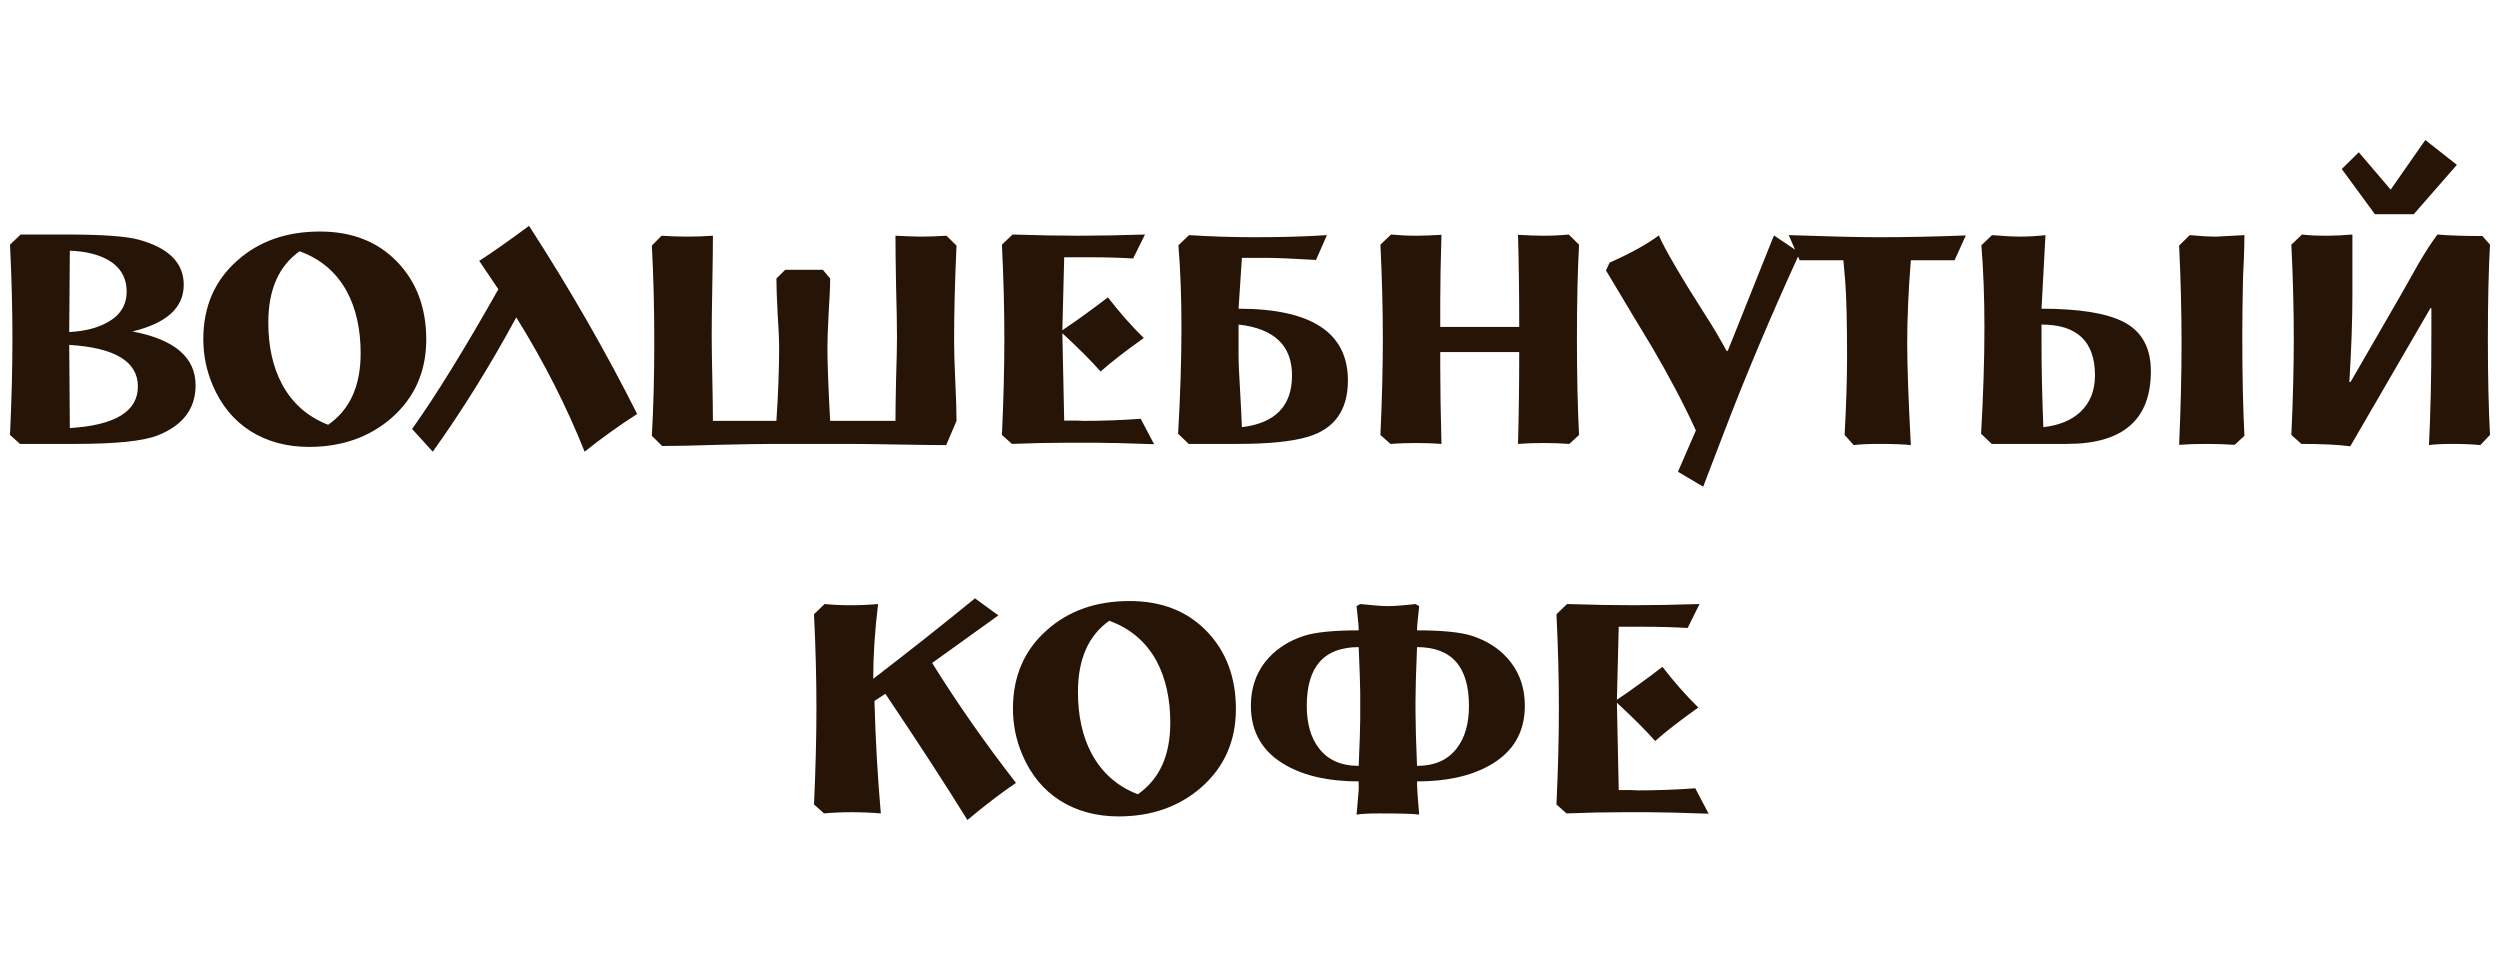 <svg width="250" height="96" viewBox="0 0 250 96" fill="none" xmlns="http://www.w3.org/2000/svg">
<path d="M19.559 38.528C19.559 40.881 18.283 42.556 15.732 43.554C14.294 44.112 11.56 44.391 7.531 44.391H2.002L1 43.494C1.162 39.984 1.243 36.773 1.243 33.862C1.243 30.911 1.162 27.78 1 24.469L2.063 23.452H6.65C10.193 23.452 12.593 23.622 13.848 23.961C16.866 24.779 18.374 26.284 18.374 28.478C18.374 30.771 16.663 32.326 13.241 33.144C17.453 33.942 19.559 35.736 19.559 38.528ZM12.664 29.166C12.664 27.77 12.046 26.713 10.811 25.995C9.819 25.437 8.543 25.128 6.984 25.068L6.923 33.204C8.462 33.124 9.728 32.805 10.72 32.247C12.016 31.549 12.664 30.522 12.664 29.166ZM13.788 38.648C13.788 36.155 11.499 34.769 6.923 34.49L6.984 42.806C11.52 42.526 13.788 41.141 13.788 38.648ZM42.625 33.952C42.625 37.142 41.471 39.755 39.163 41.789C36.935 43.723 34.181 44.69 30.901 44.69C28.673 44.69 26.719 44.162 25.039 43.105C23.378 42.048 22.123 40.522 21.272 38.528C20.644 37.053 20.331 35.517 20.331 33.922C20.331 30.671 21.465 28.049 23.733 26.055C25.899 24.12 28.653 23.153 31.994 23.153C35.194 23.153 37.766 24.16 39.709 26.174C41.653 28.189 42.625 30.781 42.625 33.952ZM36.065 35.328C36.065 32.935 35.609 30.881 34.698 29.166C33.645 27.231 32.065 25.885 29.959 25.128C27.874 26.603 26.831 28.976 26.831 32.247C26.831 34.62 27.276 36.654 28.167 38.349C29.2 40.303 30.749 41.679 32.815 42.477C34.981 40.981 36.065 38.598 36.065 35.328ZM63.717 41.4C61.935 42.537 60.183 43.793 58.462 45.169C56.66 40.642 54.382 36.165 51.628 31.738C48.975 36.624 46.191 41.101 43.275 45.169L41.209 42.895C43.558 39.605 46.434 34.949 49.836 28.926L47.922 26.085C49.198 25.267 50.858 24.101 52.904 22.585C56.953 28.847 60.558 35.118 63.717 41.4ZM95.652 42.088L94.619 44.511C93.566 44.511 91.936 44.491 89.729 44.451C87.522 44.411 85.871 44.391 84.778 44.391H77.518C76.263 44.391 74.37 44.421 71.838 44.481C69.327 44.561 67.454 44.6 66.219 44.6L65.186 43.584C65.348 40.672 65.429 37.541 65.429 34.191C65.429 30.841 65.348 27.63 65.186 24.559L66.158 23.572C67.009 23.632 67.869 23.662 68.74 23.662C69.611 23.662 70.461 23.632 71.291 23.572C71.291 24.669 71.271 26.324 71.231 28.538C71.19 30.751 71.17 32.406 71.17 33.503C71.17 34.46 71.19 35.896 71.231 37.81C71.271 39.725 71.291 41.151 71.291 42.088H77.64C77.822 39.356 77.913 36.923 77.913 34.789C77.913 34.011 77.863 32.855 77.761 31.319C77.68 29.764 77.64 28.607 77.64 27.849L78.521 26.982H82.287L83.016 27.849C83.016 28.607 82.966 29.764 82.864 31.319C82.783 32.855 82.743 34.011 82.743 34.789C82.743 36.345 82.834 38.778 83.016 42.088H89.547C89.547 41.171 89.567 39.785 89.607 37.93C89.668 36.056 89.698 34.65 89.698 33.712C89.698 32.576 89.668 30.881 89.607 28.627C89.567 26.374 89.547 24.689 89.547 23.572C90.721 23.632 91.572 23.662 92.098 23.662C92.888 23.662 93.738 23.632 94.65 23.572L95.652 24.559C95.49 28.109 95.409 31.319 95.409 34.191C95.409 35.068 95.45 36.385 95.53 38.139C95.611 39.894 95.652 41.21 95.652 42.088ZM115.409 44.421C112.635 44.321 110.641 44.272 109.426 44.272H106.874C105.031 44.272 103.138 44.312 101.194 44.391L100.192 43.494C100.354 39.984 100.435 36.773 100.435 33.862C100.435 30.911 100.354 27.78 100.192 24.469L101.255 23.452C103.766 23.532 105.953 23.572 107.816 23.572C109.8 23.572 112.028 23.532 114.498 23.452L113.314 25.845C111.936 25.766 110.489 25.726 108.97 25.726H106.419L106.236 33.024C107.633 32.087 109.152 30.99 110.792 29.734C111.927 31.21 113.121 32.566 114.377 33.802C112.473 35.158 111.035 36.275 110.063 37.152C109.112 36.075 107.836 34.799 106.236 33.324L106.419 42.058H107.056C107.218 42.058 107.441 42.058 107.725 42.058C108.008 42.078 108.221 42.088 108.362 42.088C110.226 42.088 112.129 42.018 114.073 41.879L115.409 44.421ZM134.791 38.05C134.791 41.001 133.464 42.876 130.812 43.673C129.232 44.152 126.883 44.391 123.765 44.391H118.874L117.811 43.374C118.034 39.505 118.145 35.956 118.145 32.725C118.145 29.734 118.044 27.002 117.842 24.529L118.905 23.512C121.072 23.652 123.258 23.722 125.466 23.722C128.199 23.722 130.609 23.652 132.695 23.512L131.601 25.995C129.232 25.855 127.572 25.785 126.62 25.785H124.19L123.856 30.871C131.146 30.871 134.791 33.264 134.791 38.05ZM129.202 37.541C129.202 34.55 127.42 32.855 123.856 32.456V35.328C123.856 36.245 123.907 37.481 124.008 39.037C124.109 40.831 124.17 42.058 124.19 42.716C127.531 42.317 129.202 40.592 129.202 37.541ZM157.906 43.494L156.934 44.391C156.084 44.331 155.223 44.301 154.352 44.301C153.461 44.301 152.611 44.331 151.801 44.391C151.882 41.48 151.922 38.419 151.922 35.208H144.025V36.733C144.025 38.808 144.066 41.36 144.146 44.391C143.337 44.331 142.486 44.301 141.595 44.301C140.745 44.301 139.894 44.331 139.044 44.391L138.041 43.494C138.203 39.984 138.284 36.773 138.284 33.862C138.284 30.911 138.203 27.78 138.041 24.469L139.104 23.452C139.935 23.532 140.765 23.572 141.595 23.572C142.263 23.572 143.114 23.542 144.146 23.482C144.066 26.174 144.025 28.368 144.025 30.063V32.695H151.922C151.922 29.245 151.882 26.174 151.801 23.482C152.834 23.542 153.684 23.572 154.352 23.572C155.203 23.572 156.043 23.532 156.873 23.452L157.906 24.469C157.764 27.022 157.693 30.153 157.693 33.862C157.693 37.591 157.764 40.802 157.906 43.494ZM179.977 25.277C177.101 31.559 174.601 37.481 172.474 43.045L170.318 48.669L167.797 47.173L169.589 43.045C168.394 40.433 166.936 37.661 165.215 34.729C164.182 33.034 162.643 30.472 160.598 27.042L160.962 26.264C163.068 25.327 164.708 24.419 165.883 23.542C166.511 24.978 168.11 27.71 170.682 31.738C171.269 32.636 171.928 33.752 172.657 35.088H172.778L177.395 23.542L179.977 25.277ZM196.582 23.542L195.458 26.025H191.085C190.842 29.056 190.72 31.828 190.72 34.34C190.72 36.574 190.842 39.964 191.085 44.511C190.416 44.431 189.343 44.391 187.865 44.391C186.792 44.391 185.961 44.431 185.374 44.511L184.463 43.494C184.625 40.462 184.706 37.85 184.706 35.657C184.706 32.247 184.645 29.744 184.524 28.149C184.483 27.67 184.423 26.962 184.341 26.025H179.967L178.874 23.512C182.924 23.652 185.921 23.722 187.865 23.722C190.68 23.722 193.585 23.662 196.582 23.542ZM224.443 43.584L223.471 44.481C222.559 44.421 221.618 44.391 220.646 44.391C219.694 44.391 218.783 44.421 217.912 44.481C218.074 40.772 218.155 37.382 218.155 34.311C218.155 31.2 218.074 27.949 217.912 24.559L218.975 23.512C220.008 23.612 220.899 23.662 221.648 23.662C221.83 23.662 222.762 23.612 224.443 23.512V23.572C224.443 24.17 224.422 24.978 224.382 25.995C224.321 27.191 224.291 27.989 224.291 28.388C224.25 30.282 224.23 32.017 224.23 33.593C224.23 37.521 224.301 40.851 224.443 43.584ZM215.087 37.122C215.087 41.968 212.293 44.391 206.704 44.391H199.171L198.108 43.374C198.331 39.505 198.442 35.956 198.442 32.725C198.442 29.734 198.341 27.002 198.138 24.529L199.201 23.512C200.457 23.612 201.348 23.662 201.874 23.662C202.786 23.662 203.677 23.612 204.547 23.512L204.152 30.871C207.899 30.871 210.632 31.309 212.354 32.187C214.176 33.124 215.087 34.769 215.087 37.122ZM209.498 37.541C209.498 34.151 207.716 32.456 204.152 32.456V34.43C204.152 36.863 204.213 39.625 204.335 42.716C205.914 42.537 207.15 42.028 208.04 41.191C209.012 40.273 209.498 39.057 209.498 37.541ZM245.689 16.483L241.376 21.418H237.488L234.177 16.901L235.878 15.226L239.068 18.965L242.53 14L245.689 16.483ZM249 43.494L248.028 44.511C247.258 44.431 246.347 44.391 245.294 44.391C244.241 44.391 243.441 44.431 242.895 44.511C243.057 41.32 243.138 37.681 243.138 33.593V30.811H243.047L235.028 44.63C233.853 44.471 232.223 44.391 230.137 44.391L229.135 43.494C229.297 39.984 229.378 36.773 229.378 33.862C229.378 30.911 229.297 27.78 229.135 24.469L230.198 23.452C230.786 23.532 231.616 23.572 232.689 23.572C233.499 23.572 234.349 23.532 235.24 23.452V29.525C235.24 31.977 235.139 34.869 234.937 38.199H235.058L240.222 29.255C240.769 28.278 241.325 27.291 241.892 26.294C242.561 25.157 243.178 24.21 243.745 23.452C244.879 23.552 246.378 23.602 248.241 23.602L249 24.469C248.858 27.022 248.787 30.153 248.787 33.862C248.787 37.591 248.858 40.802 249 43.494ZM101.599 78.291C100.202 79.228 98.582 80.464 96.74 82C94.634 78.59 91.9 74.382 88.538 69.377L87.445 70.095C87.546 73.884 87.759 77.633 88.083 81.342C87.151 81.262 86.169 81.222 85.136 81.222C84.144 81.222 83.233 81.262 82.403 81.342L81.4 80.445C81.562 76.935 81.643 73.724 81.643 70.813C81.643 67.861 81.562 64.73 81.4 61.42L82.463 60.403C83.274 60.483 84.124 60.523 85.015 60.523C85.947 60.523 86.878 60.483 87.809 60.403C87.486 63.035 87.323 65.528 87.323 67.881C90.806 65.209 94.198 62.527 97.499 59.835L99.838 61.54L93.216 66.296C95.707 70.304 98.501 74.302 101.599 78.291ZM123.59 70.902C123.59 74.093 122.435 76.706 120.127 78.74C117.899 80.674 115.145 81.641 111.865 81.641C109.637 81.641 107.683 81.113 106.003 80.056C104.342 78.999 103.087 77.473 102.236 75.479C101.608 74.003 101.295 72.468 101.295 70.873C101.295 67.622 102.428 65 104.697 63.005C106.863 61.071 109.617 60.104 112.958 60.104C116.158 60.104 118.73 61.111 120.674 63.125C122.618 65.139 123.59 67.732 123.59 70.902ZM117.029 72.278C117.029 69.885 116.573 67.832 115.662 66.116C114.609 64.182 113.029 62.836 110.923 62.078C108.837 63.554 107.795 65.927 107.795 69.197C107.795 71.571 108.24 73.605 109.131 75.3C110.164 77.254 111.713 78.63 113.779 79.427C115.945 77.932 117.029 75.549 117.029 72.278ZM152.485 70.573C152.485 73.246 151.301 75.24 148.932 76.556C147.048 77.613 144.639 78.141 141.702 78.141C141.702 78.74 141.773 79.846 141.915 81.462C141.449 81.382 140.123 81.342 137.936 81.342C136.883 81.342 136.124 81.382 135.658 81.462C135.8 79.906 135.871 79.079 135.871 78.979V78.141C132.934 78.141 130.525 77.613 128.641 76.556C126.272 75.24 125.088 73.246 125.088 70.573C125.088 68.898 125.553 67.452 126.485 66.236C127.436 65.02 128.722 64.142 130.342 63.604C131.476 63.225 133.319 63.035 135.871 63.035C135.871 62.736 135.84 62.328 135.779 61.809C135.719 61.191 135.678 60.792 135.658 60.612L136.022 60.403C137.298 60.543 138.22 60.612 138.786 60.612C139.414 60.612 140.336 60.543 141.551 60.403L141.915 60.612C141.895 60.792 141.854 61.191 141.794 61.809C141.733 62.328 141.702 62.736 141.702 63.035C144.274 63.035 146.127 63.225 147.261 63.604C148.881 64.142 150.157 65.02 151.088 66.236C152.02 67.452 152.485 68.898 152.485 70.573ZM146.896 70.573C146.896 66.665 145.165 64.711 141.702 64.711C141.601 67.203 141.551 68.968 141.551 70.005V71.202C141.551 72.358 141.601 74.153 141.702 76.586C143.464 76.586 144.79 75.998 145.682 74.821C146.491 73.784 146.896 72.368 146.896 70.573ZM136.022 69.257C136.022 68.679 135.972 67.163 135.871 64.711C132.408 64.711 130.677 66.665 130.677 70.573C130.677 72.368 131.082 73.784 131.891 74.821C132.783 75.998 134.109 76.586 135.871 76.586C135.972 74.173 136.022 72.618 136.022 71.919V69.257ZM170.864 81.372C168.089 81.272 166.095 81.222 164.88 81.222H162.328C160.486 81.222 158.592 81.262 156.648 81.342L155.646 80.445C155.808 76.935 155.889 73.724 155.889 70.813C155.889 67.861 155.808 64.73 155.646 61.42L156.709 60.403C159.22 60.483 161.407 60.523 163.27 60.523C165.254 60.523 167.482 60.483 169.952 60.403L168.768 62.796C167.391 62.717 165.943 62.676 164.424 62.676H161.873L161.69 69.975C163.088 69.038 164.606 67.941 166.247 66.685C167.381 68.16 168.575 69.516 169.831 70.753C167.927 72.109 166.49 73.226 165.518 74.103C164.566 73.026 163.29 71.75 161.69 70.274L161.873 79.009H162.51C162.673 79.009 162.895 79.009 163.179 79.009C163.462 79.029 163.675 79.039 163.817 79.039C165.68 79.039 167.583 78.969 169.527 78.829L170.864 81.372Z" fill="#261406"/>
</svg>

